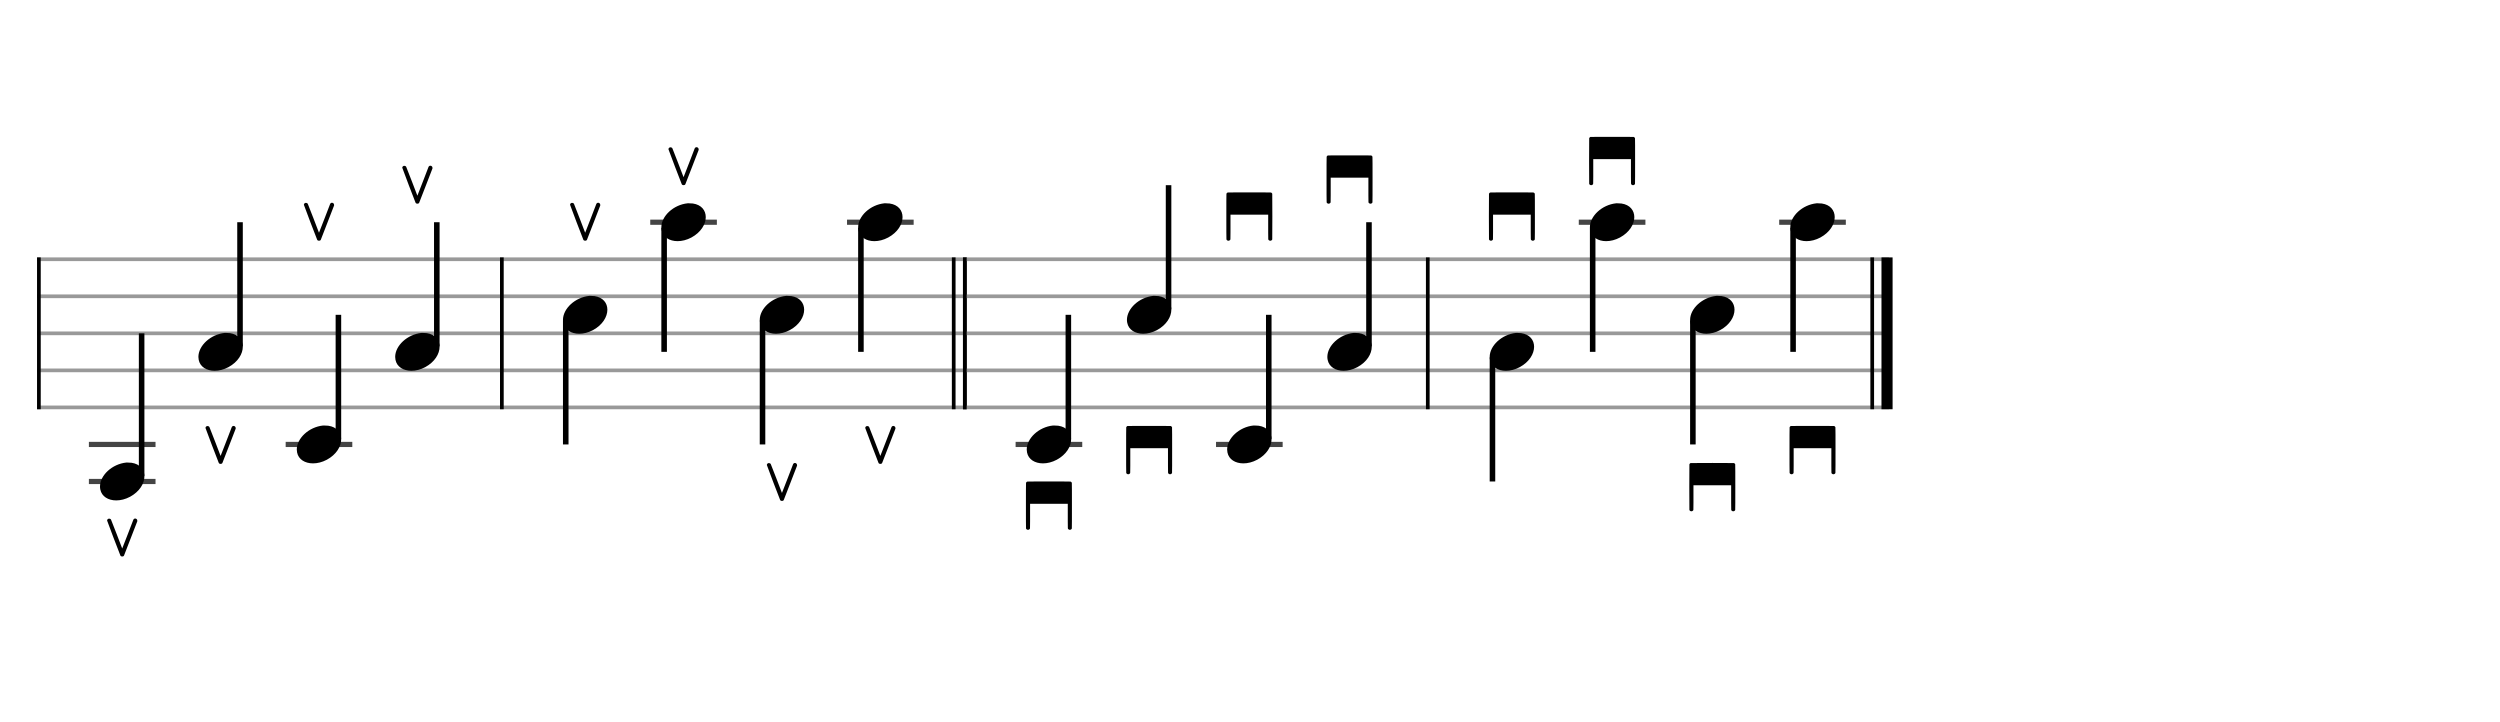<svg xmlns="http://www.w3.org/2000/svg" stroke-width="0.3" stroke-dasharray="none" fill="black" stroke="black" font-family="Arial, sans-serif" font-size="10pt" font-weight="normal" font-style="normal" width="675" height="195" viewBox="0 0 675 195" style="width: 675px; height: 195px; border: none;"><g class="vf-stave" id="vf-auto5335" stroke-width="1" fill="#999999" stroke="#999999"><path fill="none" d="M10 70L135 70"/><path fill="none" d="M10 80L135 80"/><path fill="none" d="M10 90L135 90"/><path fill="none" d="M10 100L135 100"/><path fill="none" d="M10 110L135 110"/></g><g class="vf-stavebarline" id="vf-auto5336"><rect x="10" y="69.5" width="1" height="41" stroke="none"/></g><g class="vf-stavebarline" id="vf-auto5337"/><g class="vf-stavenote" id="vf-auto5306"><path stroke-width="1.4" fill="none" stroke="#444" d="M24 120L41.99 120"/><path stroke-width="1.4" fill="none" stroke="#444" d="M24 130L41.99 130"/><g class="vf-stem" id="vf-auto5307" pointer-events="bounding-box"><path stroke-width="1.5" fill="none" d="M38.24 128.5L38.24 90"/></g><g class="vf-notehead" id="vf-auto5309" pointer-events="bounding-box"><path stroke="none" d="M34.104 124.889C34.188 124.889,34.273 124.889,34.413 124.889C34.778 124.889,35.312 124.918,35.508 124.946C37.839 125.283,38.99 126.827,38.99 128.624C38.99 130.534,37.698 132.724,35.115 134.128C33.852 134.802,32.56 135.111,31.38 135.111C29.218 135.111,27.449 134.044,27.084 132.162C27.028 131.881,27 131.629,27 131.376C27 128.343,30.257 125.283,34.104 124.889"/><path stroke="none" d="M29.301 140.055C29.356 140.027,29.411 140.027,29.466 140.027C29.685 140.027,29.903 140.137,29.985 140.328C30.013 140.356,30.697 142.107,31.518 144.241C32.311 146.348,32.995 148.099,32.995 148.099C32.995 148.099,33.679 146.348,34.5 144.241C35.293 142.107,35.977 140.356,36.005 140.328C36.114 140.109,36.306 140,36.497 140C36.771 140,37.072 140.219,37.072 140.575L37.072 140.739L35.293 145.335C34.308 147.88,33.515 149.959,33.488 149.986C33.405 150.178,33.214 150.26,32.995 150.26C32.804 150.26,32.585 150.178,32.503 149.986C32.366 149.713,28.946 140.739,28.946 140.629C28.918 140.602,28.918 140.602,28.918 140.575C28.918 140.328,29.055 140.137,29.301 140.055"/></g></g><g class="vf-stavenote" id="vf-auto5310"><g class="vf-stem" id="vf-auto5311" pointer-events="bounding-box"><path stroke-width="1.5" fill="none" d="M64.806 93.5L64.806 60"/></g><g class="vf-notehead" id="vf-auto5313" pointer-events="bounding-box"><path stroke="none" d="M60.67 89.889C60.754 89.889,60.838 89.889,60.979 89.889C61.344 89.889,61.877 89.918,62.074 89.946C64.404 90.283,65.556 91.827,65.556 93.624C65.556 95.534,64.264 97.724,61.681 99.128C60.417 99.802,59.125 100.111,57.946 100.111C55.784 100.111,54.015 99.044,53.65 97.162C53.594 96.881,53.566 96.629,53.566 96.376C53.566 93.343,56.823 90.283,60.67 89.889"/><path stroke="none" d="M55.867 115.055C55.922 115.027,55.976 115.027,56.031 115.027C56.25 115.027,56.469 115.137,56.551 115.328C56.578 115.356,57.262 117.107,58.083 119.241C58.877 121.348,59.561 123.099,59.561 123.099C59.561 123.099,60.245 121.348,61.065 119.241C61.859 117.107,62.543 115.356,62.57 115.328C62.68 115.109,62.871 115,63.063 115C63.336 115,63.637 115.219,63.637 115.575L63.637 115.739L61.859 120.335C60.874 122.88,60.08 124.959,60.053 124.986C59.971 125.178,59.78 125.26,59.561 125.26C59.369 125.26,59.15 125.178,59.068 124.986C58.931 124.713,55.511 115.739,55.511 115.629C55.484 115.602,55.484 115.602,55.484 115.575C55.484 115.328,55.621 115.137,55.867 115.055"/></g></g><g class="vf-stavenote" id="vf-auto5314"><path stroke-width="1.4" fill="none" stroke="#444" d="M77.131 120L95.121 120"/><g class="vf-stem" id="vf-auto5315" pointer-events="bounding-box"><path stroke-width="1.5" fill="none" d="M91.371 118.5L91.371 85"/></g><g class="vf-notehead" id="vf-auto5317" pointer-events="bounding-box"><path stroke="none" d="M87.235 114.889C87.32 114.889,87.404 114.889,87.544 114.889C87.909 114.889,88.443 114.918,88.639 114.946C90.97 115.283,92.121 116.827,92.121 118.624C92.121 120.534,90.83 122.724,88.246 124.128C86.983 124.802,85.691 125.111,84.512 125.111C82.349 125.111,80.58 124.044,80.215 122.162C80.159 121.881,80.131 121.629,80.131 121.376C80.131 118.343,83.388 115.283,87.235 114.889"/><path stroke="none" d="M82.433 54.795C82.487 54.767,82.542 54.767,82.597 54.767C82.816 54.767,83.035 54.877,83.117 55.068C83.144 55.096,83.828 56.847,84.649 58.981C85.442 61.088,86.126 62.839,86.126 62.839C86.126 62.839,86.81 61.088,87.631 58.981C88.424 56.847,89.108 55.096,89.136 55.068C89.245 54.849,89.437 54.74,89.628 54.74C89.902 54.74,90.203 54.959,90.203 55.315L90.203 55.479L88.424 60.075C87.44 62.62,86.646 64.699,86.619 64.726C86.537 64.918,86.345 65,86.126 65C85.935 65,85.716 64.918,85.634 64.726C85.497 64.453,82.077 55.479,82.077 55.369C82.05 55.342,82.05 55.342,82.05 55.315C82.05 55.068,82.186 54.877,82.433 54.795"/></g></g><g class="vf-stavenote" id="vf-auto5318"><g class="vf-stem" id="vf-auto5319" pointer-events="bounding-box"><path stroke-width="1.5" fill="none" d="M117.937 93.5L117.937 60"/></g><g class="vf-notehead" id="vf-auto5321" pointer-events="bounding-box"><path stroke="none" d="M113.801 89.889C113.885 89.889,113.969 89.889,114.11 89.889C114.475 89.889,115.008 89.918,115.205 89.946C117.536 90.283,118.687 91.827,118.687 93.624C118.687 95.534,117.395 97.724,114.812 99.128C113.548 99.802,112.257 100.111,111.077 100.111C108.915 100.111,107.146 99.044,106.781 97.162C106.725 96.881,106.697 96.629,106.697 96.376C106.697 93.343,109.954 90.283,113.801 89.889"/><path stroke="none" d="M108.998 44.795C109.053 44.767,109.108 44.767,109.162 44.767C109.381 44.767,109.6 44.877,109.682 45.068C109.71 45.096,110.394 46.847,111.214 48.981C112.008 51.088,112.692 52.839,112.692 52.839C112.692 52.839,113.376 51.088,114.197 48.981C114.99 46.847,115.674 45.096,115.701 45.068C115.811 44.849,116.002 44.74,116.194 44.74C116.467 44.74,116.768 44.959,116.768 45.315L116.768 45.479L114.99 50.075C114.005 52.62,113.212 54.699,113.184 54.726C113.102 54.918,112.911 55,112.692 55C112.5 55,112.281 54.918,112.199 54.726C112.063 54.453,108.643 45.479,108.643 45.369C108.615 45.342,108.615 45.342,108.615 45.315C108.615 45.068,108.752 44.877,108.998 44.795"/></g></g><g class="vf-stave" id="vf-auto5367" stroke-width="1" fill="#999999" stroke="#999999"><path fill="none" d="M135 70L260 70"/><path fill="none" d="M135 80L260 80"/><path fill="none" d="M135 90L260 90"/><path fill="none" d="M135 100L260 100"/><path fill="none" d="M135 110L260 110"/></g><g class="vf-stavebarline" id="vf-auto5368"><rect x="135" y="69.5" width="1" height="41" stroke="none"/></g><g class="vf-stavebarline" id="vf-auto5369"><rect x="257" y="69.5" width="1" height="41" stroke="none"/><rect x="260" y="69.5" width="1" height="41" stroke="none"/></g><g class="vf-stavenote" id="vf-auto5338"><g class="vf-stem" id="vf-auto5339" pointer-events="bounding-box"><path stroke-width="1.5" fill="none" d="M152.75 86.5L152.75 120"/></g><g class="vf-notehead" id="vf-auto5341" pointer-events="bounding-box"><path stroke="none" d="M159.104 79.889C159.188 79.889,159.273 79.889,159.413 79.889C159.778 79.889,160.312 79.918,160.508 79.946C162.839 80.283,163.99 81.827,163.99 83.624C163.99 85.534,162.698 87.724,160.115 89.128C158.852 89.802,157.56 90.111,156.38 90.111C154.218 90.111,152.449 89.044,152.084 87.162C152.028 86.881,152 86.629,152 86.376C152 83.343,155.257 80.283,159.104 79.889"/><path stroke="none" d="M154.301 54.795C154.356 54.767,154.411 54.767,154.466 54.767C154.685 54.767,154.903 54.877,154.985 55.068C155.013 55.096,155.697 56.847,156.518 58.981C157.311 61.088,157.995 62.839,157.995 62.839C157.995 62.839,158.679 61.088,159.5 58.981C160.293 56.847,160.977 55.096,161.005 55.068C161.114 54.849,161.306 54.74,161.497 54.74C161.771 54.74,162.072 54.959,162.072 55.315L162.072 55.479L160.293 60.075C159.308 62.62,158.515 64.699,158.488 64.726C158.405 64.918,158.214 65,157.995 65C157.804 65,157.585 64.918,157.503 64.726C157.366 64.453,153.946 55.479,153.946 55.369C153.918 55.342,153.918 55.342,153.918 55.315C153.918 55.068,154.055 54.877,154.301 54.795"/></g></g><g class="vf-stavenote" id="vf-auto5342"><path stroke-width="1.4" fill="none" stroke="#444" d="M175.566 60L193.556 60"/><g class="vf-stem" id="vf-auto5343" pointer-events="bounding-box"><path stroke-width="1.5" fill="none" d="M179.316 61.5L179.316 95"/></g><g class="vf-notehead" id="vf-auto5345" pointer-events="bounding-box"><path stroke="none" d="M185.67 54.889C185.754 54.889,185.838 54.889,185.979 54.889C186.344 54.889,186.877 54.918,187.074 54.946C189.404 55.283,190.556 56.827,190.556 58.624C190.556 60.534,189.264 62.724,186.681 64.128C185.417 64.802,184.125 65.111,182.946 65.111C180.784 65.111,179.015 64.044,178.65 62.162C178.594 61.881,178.566 61.629,178.566 61.376C178.566 58.343,181.823 55.283,185.67 54.889"/><path stroke="none" d="M180.867 39.795C180.922 39.767,180.976 39.767,181.031 39.767C181.25 39.767,181.469 39.877,181.551 40.068C181.578 40.096,182.262 41.847,183.083 43.981C183.877 46.088,184.561 47.839,184.561 47.839C184.561 47.839,185.245 46.088,186.065 43.981C186.859 41.847,187.543 40.096,187.57 40.068C187.68 39.849,187.871 39.74,188.063 39.74C188.336 39.74,188.637 39.959,188.637 40.315L188.637 40.479L186.859 45.075C185.874 47.62,185.08 49.699,185.053 49.726C184.971 49.918,184.78 50,184.561 50C184.369 50,184.15 49.918,184.068 49.726C183.931 49.453,180.511 40.479,180.511 40.369C180.484 40.342,180.484 40.342,180.484 40.315C180.484 40.068,180.621 39.877,180.867 39.795"/></g></g><g class="vf-stavenote" id="vf-auto5346"><g class="vf-stem" id="vf-auto5347" pointer-events="bounding-box"><path stroke-width="1.5" fill="none" d="M205.881 86.5L205.881 120"/></g><g class="vf-notehead" id="vf-auto5349" pointer-events="bounding-box"><path stroke="none" d="M212.235 79.889C212.32 79.889,212.404 79.889,212.544 79.889C212.909 79.889,213.443 79.918,213.639 79.946C215.97 80.283,217.121 81.827,217.121 83.624C217.121 85.534,215.83 87.724,213.246 89.128C211.983 89.802,210.691 90.111,209.512 90.111C207.349 90.111,205.58 89.044,205.215 87.162C205.159 86.881,205.131 86.629,205.131 86.376C205.131 83.343,208.388 80.283,212.235 79.889"/><path stroke="none" d="M207.433 125.055C207.487 125.027,207.542 125.027,207.597 125.027C207.816 125.027,208.035 125.137,208.117 125.328C208.144 125.356,208.828 127.107,209.649 129.241C210.442 131.348,211.126 133.099,211.126 133.099C211.126 133.099,211.81 131.348,212.631 129.241C213.424 127.107,214.108 125.356,214.136 125.328C214.245 125.109,214.437 125,214.628 125C214.902 125,215.203 125.219,215.203 125.575L215.203 125.739L213.424 130.335C212.44 132.88,211.646 134.959,211.619 134.986C211.537 135.178,211.345 135.26,211.126 135.26C210.935 135.26,210.716 135.178,210.634 134.986C210.497 134.713,207.077 125.739,207.077 125.629C207.05 125.602,207.05 125.602,207.05 125.575C207.05 125.328,207.186 125.137,207.433 125.055"/></g></g><g class="vf-stavenote" id="vf-auto5350"><path stroke-width="1.4" fill="none" stroke="#444" d="M228.697 60L246.687 60"/><g class="vf-stem" id="vf-auto5351" pointer-events="bounding-box"><path stroke-width="1.5" fill="none" d="M232.447 61.5L232.447 95"/></g><g class="vf-notehead" id="vf-auto5353" pointer-events="bounding-box"><path stroke="none" d="M238.801 54.889C238.885 54.889,238.969 54.889,239.11 54.889C239.475 54.889,240.008 54.918,240.205 54.946C242.536 55.283,243.687 56.827,243.687 58.624C243.687 60.534,242.395 62.724,239.812 64.128C238.548 64.802,237.257 65.111,236.077 65.111C233.915 65.111,232.146 64.044,231.781 62.162C231.725 61.881,231.697 61.629,231.697 61.376C231.697 58.343,234.954 55.283,238.801 54.889"/><path stroke="none" d="M233.998 115.055C234.053 115.027,234.108 115.027,234.162 115.027C234.381 115.027,234.6 115.137,234.682 115.328C234.71 115.356,235.394 117.107,236.214 119.241C237.008 121.348,237.692 123.099,237.692 123.099C237.692 123.099,238.376 121.348,239.197 119.241C239.99 117.107,240.674 115.356,240.701 115.328C240.811 115.109,241.002 115,241.194 115C241.467 115,241.768 115.219,241.768 115.575L241.768 115.739L239.99 120.335C239.005 122.88,238.212 124.959,238.184 124.986C238.102 125.178,237.911 125.26,237.692 125.26C237.5 125.26,237.281 125.178,237.199 124.986C237.063 124.713,233.643 115.739,233.643 115.629C233.615 115.602,233.615 115.602,233.615 115.575C233.615 115.328,233.752 115.137,233.998 115.055"/></g></g><g class="vf-stave" id="vf-auto5399" stroke-width="1" fill="#999999" stroke="#999999"><path fill="none" d="M260 70L385 70"/><path fill="none" d="M260 80L385 80"/><path fill="none" d="M260 90L385 90"/><path fill="none" d="M260 100L385 100"/><path fill="none" d="M260 110L385 110"/></g><g class="vf-stavebarline" id="vf-auto5400"><rect x="260" y="69.5" width="1" height="41" stroke="none"/></g><g class="vf-stavebarline" id="vf-auto5401"/><g class="vf-stavenote" id="vf-auto5370"><path stroke-width="1.4" fill="none" stroke="#444" d="M274.216 120L292.206 120"/><g class="vf-stem" id="vf-auto5371" pointer-events="bounding-box"><path stroke-width="1.5" fill="none" d="M288.456 118.5L288.456 85"/></g><g class="vf-notehead" id="vf-auto5373" pointer-events="bounding-box"><path stroke="none" d="M284.32 114.889C284.404 114.889,284.488 114.889,284.629 114.889C284.994 114.889,285.527 114.918,285.724 114.946C288.055 115.283,289.206 116.827,289.206 118.624C289.206 120.534,287.914 122.724,285.331 124.128C284.067 124.802,282.775 125.111,281.596 125.111C279.434 125.111,277.665 124.044,277.3 122.162C277.244 121.881,277.216 121.629,277.216 121.376C277.216 118.343,280.473 115.283,284.32 114.889"/><path stroke="none" d="M277.328 130.027C277.41 130,280.365 130,283.265 130C286.138 130,289.011 130,289.066 130.027C289.203 130.082,289.339 130.219,289.394 130.356C289.421 130.41,289.421 133.475,289.421 136.512C289.421 139.576,289.421 142.64,289.394 142.695C289.312 142.914,289.093 143.051,288.847 143.051C288.71 143.051,288.573 142.996,288.464 142.887C288.3 142.75,288.3 142.969,288.3 140.78C288.3 140.369,288.3 139.904,288.3 139.33L288.3 136.019L283.211 136.019L278.122 136.019L278.122 139.33C278.122 139.904,278.122 140.369,278.122 140.78C278.122 142.969,278.122 142.75,277.958 142.887C277.848 142.996,277.711 143.051,277.575 143.051C277.328 143.051,277.109 142.914,277.027 142.695C277 142.64,277 139.576,277 136.512C277 133.475,277 130.41,277.027 130.356C277.082 130.219,277.219 130.082,277.328 130.027"/></g></g><g class="vf-stavenote" id="vf-auto5374"><g class="vf-stem" id="vf-auto5375" pointer-events="bounding-box"><path stroke-width="1.5" fill="none" d="M315.512 83.5L315.512 50"/></g><g class="vf-notehead" id="vf-auto5377" pointer-events="bounding-box"><path stroke="none" d="M311.376 79.889C311.46 79.889,311.544 79.889,311.685 79.889C312.05 79.889,312.583 79.918,312.78 79.946C315.11 80.283,316.262 81.827,316.262 83.624C316.262 85.534,314.97 87.724,312.387 89.128C311.123 89.802,309.831 90.111,308.652 90.111C306.49 90.111,304.721 89.044,304.356 87.162C304.3 86.881,304.271 86.629,304.271 86.376C304.271 83.343,307.529 80.283,311.376 79.889"/><path stroke="none" d="M304.384 115.027C304.466 115,307.421 115,310.321 115C313.194 115,316.067 115,316.122 115.027C316.258 115.082,316.395 115.219,316.45 115.356C316.477 115.41,316.477 118.475,316.477 121.512C316.477 124.576,316.477 127.64,316.45 127.695C316.368 127.914,316.149 128.051,315.903 128.051C315.766 128.051,315.629 127.996,315.52 127.887C315.355 127.75,315.355 127.969,315.355 125.78C315.355 125.369,315.355 124.904,315.355 124.33L315.355 121.019L310.267 121.019L305.178 121.019L305.178 124.33C305.178 124.904,305.178 125.369,305.178 125.78C305.178 127.969,305.178 127.75,305.013 127.887C304.904 127.996,304.767 128.051,304.63 128.051C304.384 128.051,304.165 127.914,304.083 127.695C304.056 127.64,304.056 124.576,304.056 121.512C304.056 118.475,304.056 115.41,304.083 115.356C304.138 115.219,304.275 115.082,304.384 115.027"/></g></g><g class="vf-stavenote" id="vf-auto5378"><path stroke-width="1.4" fill="none" stroke="#444" d="M328.327 120L346.317 120"/><g class="vf-stem" id="vf-auto5379" pointer-events="bounding-box"><path stroke-width="1.5" fill="none" d="M342.567 118.5L342.567 85"/></g><g class="vf-notehead" id="vf-auto5381" pointer-events="bounding-box"><path stroke="none" d="M338.431 114.889C338.516 114.889,338.6 114.889,338.74 114.889C339.105 114.889,339.639 114.918,339.835 114.946C342.166 115.283,343.317 116.827,343.317 118.624C343.317 120.534,342.026 122.724,339.442 124.128C338.179 124.802,336.887 125.111,335.708 125.111C333.546 125.111,331.777 124.044,331.411 122.162C331.355 121.881,331.327 121.629,331.327 121.376C331.327 118.343,334.585 115.283,338.431 114.889"/><path stroke="none" d="M331.44 51.977C331.522 51.949,334.477 51.949,337.377 51.949C340.25 51.949,343.123 51.949,343.177 51.977C343.314 52.031,343.451 52.168,343.506 52.305C343.533 52.36,343.533 55.424,343.533 58.461C343.533 61.525,343.533 64.59,343.506 64.644C343.424 64.863,343.205 65,342.958 65C342.822 65,342.685 64.945,342.575 64.836C342.411 64.699,342.411 64.918,342.411 62.729C342.411 62.319,342.411 61.854,342.411 61.279L342.411 57.968L337.322 57.968L332.233 57.968L332.233 61.279C332.233 61.854,332.233 62.319,332.233 62.729C332.233 64.918,332.233 64.699,332.069 64.836C331.96 64.945,331.823 65,331.686 65C331.44 65,331.221 64.863,331.139 64.644C331.112 64.59,331.112 61.525,331.112 58.461C331.112 55.424,331.112 52.36,331.139 52.305C331.194 52.168,331.33 52.031,331.44 51.977"/></g></g><g class="vf-stavenote" id="vf-auto5382"><g class="vf-stem" id="vf-auto5383" pointer-events="bounding-box"><path stroke-width="1.5" fill="none" d="M369.623 93.5L369.623 60"/></g><g class="vf-notehead" id="vf-auto5385" pointer-events="bounding-box"><path stroke="none" d="M365.487 89.889C365.572 89.889,365.656 89.889,365.796 89.889C366.161 89.889,366.695 89.918,366.891 89.946C369.222 90.283,370.373 91.827,370.373 93.624C370.373 95.534,369.082 97.724,366.498 99.128C365.235 99.802,363.943 100.111,362.764 100.111C360.601 100.111,358.832 99.044,358.467 97.162C358.411 96.881,358.383 96.629,358.383 96.376C358.383 93.343,361.64 90.283,365.487 89.889"/><path stroke="none" d="M358.496 41.977C358.578 41.949,361.533 41.949,364.433 41.949C367.306 41.949,370.178 41.949,370.233 41.977C370.37 42.031,370.507 42.168,370.561 42.305C370.589 42.36,370.589 45.424,370.589 48.461C370.589 51.525,370.589 54.59,370.561 54.644C370.479 54.863,370.261 55,370.014 55C369.877 55,369.741 54.945,369.631 54.836C369.467 54.699,369.467 54.918,369.467 52.729C369.467 52.319,369.467 51.854,369.467 51.279L369.467 47.968L364.378 47.968L359.289 47.968L359.289 51.279C359.289 51.854,359.289 52.319,359.289 52.729C359.289 54.918,359.289 54.699,359.125 54.836C359.016 54.945,358.879 55,358.742 55C358.496 55,358.277 54.863,358.195 54.644C358.167 54.59,358.167 51.525,358.167 48.461C358.167 45.424,358.167 42.36,358.195 42.305C358.249 42.168,358.386 42.031,358.496 41.977"/></g></g><g class="vf-stave" id="vf-auto5431" stroke-width="1" fill="#999999" stroke="#999999"><path fill="none" d="M385 70L510 70"/><path fill="none" d="M385 80L510 80"/><path fill="none" d="M385 90L510 90"/><path fill="none" d="M385 100L510 100"/><path fill="none" d="M385 110L510 110"/></g><g class="vf-stavebarline" id="vf-auto5432"><rect x="385" y="69.5" width="1" height="41" stroke="none"/></g><g class="vf-stavebarline" id="vf-auto5433"><rect x="505" y="69.5" width="1" height="41" stroke="none"/><rect x="508" y="69.5" width="3" height="41" stroke="none"/></g><g class="vf-stavenote" id="vf-auto5402"><g class="vf-stem" id="vf-auto5403" pointer-events="bounding-box"><path stroke-width="1.5" fill="none" d="M402.966 96.5L402.966 130"/></g><g class="vf-notehead" id="vf-auto5405" pointer-events="bounding-box"><path stroke="none" d="M409.32 89.889C409.404 89.889,409.488 89.889,409.629 89.889C409.994 89.889,410.527 89.918,410.724 89.946C413.055 90.283,414.206 91.827,414.206 93.624C414.206 95.534,412.914 97.724,410.331 99.128C409.067 99.802,407.775 100.111,406.596 100.111C404.434 100.111,402.665 99.044,402.3 97.162C402.244 96.881,402.216 96.629,402.216 96.376C402.216 93.343,405.473 90.283,409.32 89.889"/><path stroke="none" d="M402.328 51.977C402.41 51.949,405.365 51.949,408.265 51.949C411.138 51.949,414.011 51.949,414.066 51.977C414.203 52.031,414.339 52.168,414.394 52.305C414.421 52.36,414.421 55.424,414.421 58.461C414.421 61.525,414.421 64.59,414.394 64.644C414.312 64.863,414.093 65,413.847 65C413.71 65,413.573 64.945,413.464 64.836C413.3 64.699,413.3 64.918,413.3 62.729C413.3 62.319,413.3 61.854,413.3 61.279L413.3 57.968L408.211 57.968L403.122 57.968L403.122 61.279C403.122 61.854,403.122 62.319,403.122 62.729C403.122 64.918,403.122 64.699,402.958 64.836C402.848 64.945,402.711 65,402.575 65C402.328 65,402.109 64.863,402.027 64.644C402 64.59,402 61.525,402 58.461C402 55.424,402 52.36,402.027 52.305C402.082 52.168,402.219 52.031,402.328 51.977"/></g></g><g class="vf-stavenote" id="vf-auto5406"><path stroke-width="1.4" fill="none" stroke="#444" d="M426.271 60L444.262 60"/><g class="vf-stem" id="vf-auto5407" pointer-events="bounding-box"><path stroke-width="1.5" fill="none" d="M430.021 61.5L430.021 95"/></g><g class="vf-notehead" id="vf-auto5409" pointer-events="bounding-box"><path stroke="none" d="M436.376 54.889C436.46 54.889,436.544 54.889,436.685 54.889C437.05 54.889,437.583 54.918,437.78 54.946C440.11 55.283,441.262 56.827,441.262 58.624C441.262 60.534,439.97 62.724,437.387 64.128C436.123 64.802,434.831 65.111,433.652 65.111C431.49 65.111,429.721 64.044,429.356 62.162C429.3 61.881,429.271 61.629,429.271 61.376C429.271 58.343,432.529 55.283,436.376 54.889"/><path stroke="none" d="M429.384 36.977C429.466 36.949,432.421 36.949,435.321 36.949C438.194 36.949,441.067 36.949,441.122 36.977C441.258 37.031,441.395 37.168,441.45 37.305C441.477 37.36,441.477 40.424,441.477 43.461C441.477 46.525,441.477 49.59,441.45 49.644C441.368 49.863,441.149 50,440.903 50C440.766 50,440.629 49.945,440.52 49.836C440.355 49.699,440.355 49.918,440.355 47.729C440.355 47.319,440.355 46.854,440.355 46.279L440.355 42.968L435.267 42.968L430.178 42.968L430.178 46.279C430.178 46.854,430.178 47.319,430.178 47.729C430.178 49.918,430.178 49.699,430.013 49.836C429.904 49.945,429.767 50,429.63 50C429.384 50,429.165 49.863,429.083 49.644C429.056 49.59,429.056 46.525,429.056 43.461C429.056 40.424,429.056 37.36,429.083 37.305C429.138 37.168,429.275 37.031,429.384 36.977"/></g></g><g class="vf-stavenote" id="vf-auto5410"><g class="vf-stem" id="vf-auto5411" pointer-events="bounding-box"><path stroke-width="1.5" fill="none" d="M457.077 86.5L457.077 120"/></g><g class="vf-notehead" id="vf-auto5413" pointer-events="bounding-box"><path stroke="none" d="M463.431 79.889C463.516 79.889,463.6 79.889,463.74 79.889C464.105 79.889,464.639 79.918,464.835 79.946C467.166 80.283,468.317 81.827,468.317 83.624C468.317 85.534,467.026 87.724,464.442 89.128C463.179 89.802,461.887 90.111,460.708 90.111C458.546 90.111,456.777 89.044,456.411 87.162C456.355 86.881,456.327 86.629,456.327 86.376C456.327 83.343,459.585 80.283,463.431 79.889"/><path stroke="none" d="M456.44 125.027C456.522 125,459.477 125,462.377 125C465.25 125,468.123 125,468.177 125.027C468.314 125.082,468.451 125.219,468.506 125.356C468.533 125.41,468.533 128.475,468.533 131.512C468.533 134.576,468.533 137.64,468.506 137.695C468.424 137.914,468.205 138.051,467.958 138.051C467.822 138.051,467.685 137.996,467.575 137.887C467.411 137.75,467.411 137.969,467.411 135.78C467.411 135.369,467.411 134.904,467.411 134.33L467.411 131.019L462.322 131.019L457.233 131.019L457.233 134.33C457.233 134.904,457.233 135.369,457.233 135.78C457.233 137.969,457.233 137.75,457.069 137.887C456.96 137.996,456.823 138.051,456.686 138.051C456.44 138.051,456.221 137.914,456.139 137.695C456.112 137.64,456.112 134.576,456.112 131.512C456.112 128.475,456.112 125.41,456.139 125.356C456.194 125.219,456.33 125.082,456.44 125.027"/></g></g><g class="vf-stavenote" id="vf-auto5414"><path stroke-width="1.4" fill="none" stroke="#444" d="M480.383 60L498.373 60"/><g class="vf-stem" id="vf-auto5415" pointer-events="bounding-box"><path stroke-width="1.5" fill="none" d="M484.133 61.5L484.133 95"/></g><g class="vf-notehead" id="vf-auto5417" pointer-events="bounding-box"><path stroke="none" d="M490.487 54.889C490.572 54.889,490.656 54.889,490.796 54.889C491.161 54.889,491.695 54.918,491.891 54.946C494.222 55.283,495.373 56.827,495.373 58.624C495.373 60.534,494.082 62.724,491.498 64.128C490.235 64.802,488.943 65.111,487.764 65.111C485.601 65.111,483.832 64.044,483.467 62.162C483.411 61.881,483.383 61.629,483.383 61.376C483.383 58.343,486.64 55.283,490.487 54.889"/><path stroke="none" d="M483.496 115.027C483.578 115,486.533 115,489.433 115C492.306 115,495.178 115,495.233 115.027C495.37 115.082,495.507 115.219,495.561 115.356C495.589 115.41,495.589 118.475,495.589 121.512C495.589 124.576,495.589 127.64,495.561 127.695C495.479 127.914,495.261 128.051,495.014 128.051C494.877 128.051,494.741 127.996,494.631 127.887C494.467 127.75,494.467 127.969,494.467 125.78C494.467 125.369,494.467 124.904,494.467 124.33L494.467 121.019L489.378 121.019L484.289 121.019L484.289 124.33C484.289 124.904,484.289 125.369,484.289 125.78C484.289 127.969,484.289 127.75,484.125 127.887C484.016 127.996,483.879 128.051,483.742 128.051C483.496 128.051,483.277 127.914,483.195 127.695C483.167 127.64,483.167 124.576,483.167 121.512C483.167 118.475,483.167 115.41,483.195 115.356C483.249 115.219,483.386 115.082,483.496 115.027"/></g></g></svg>
